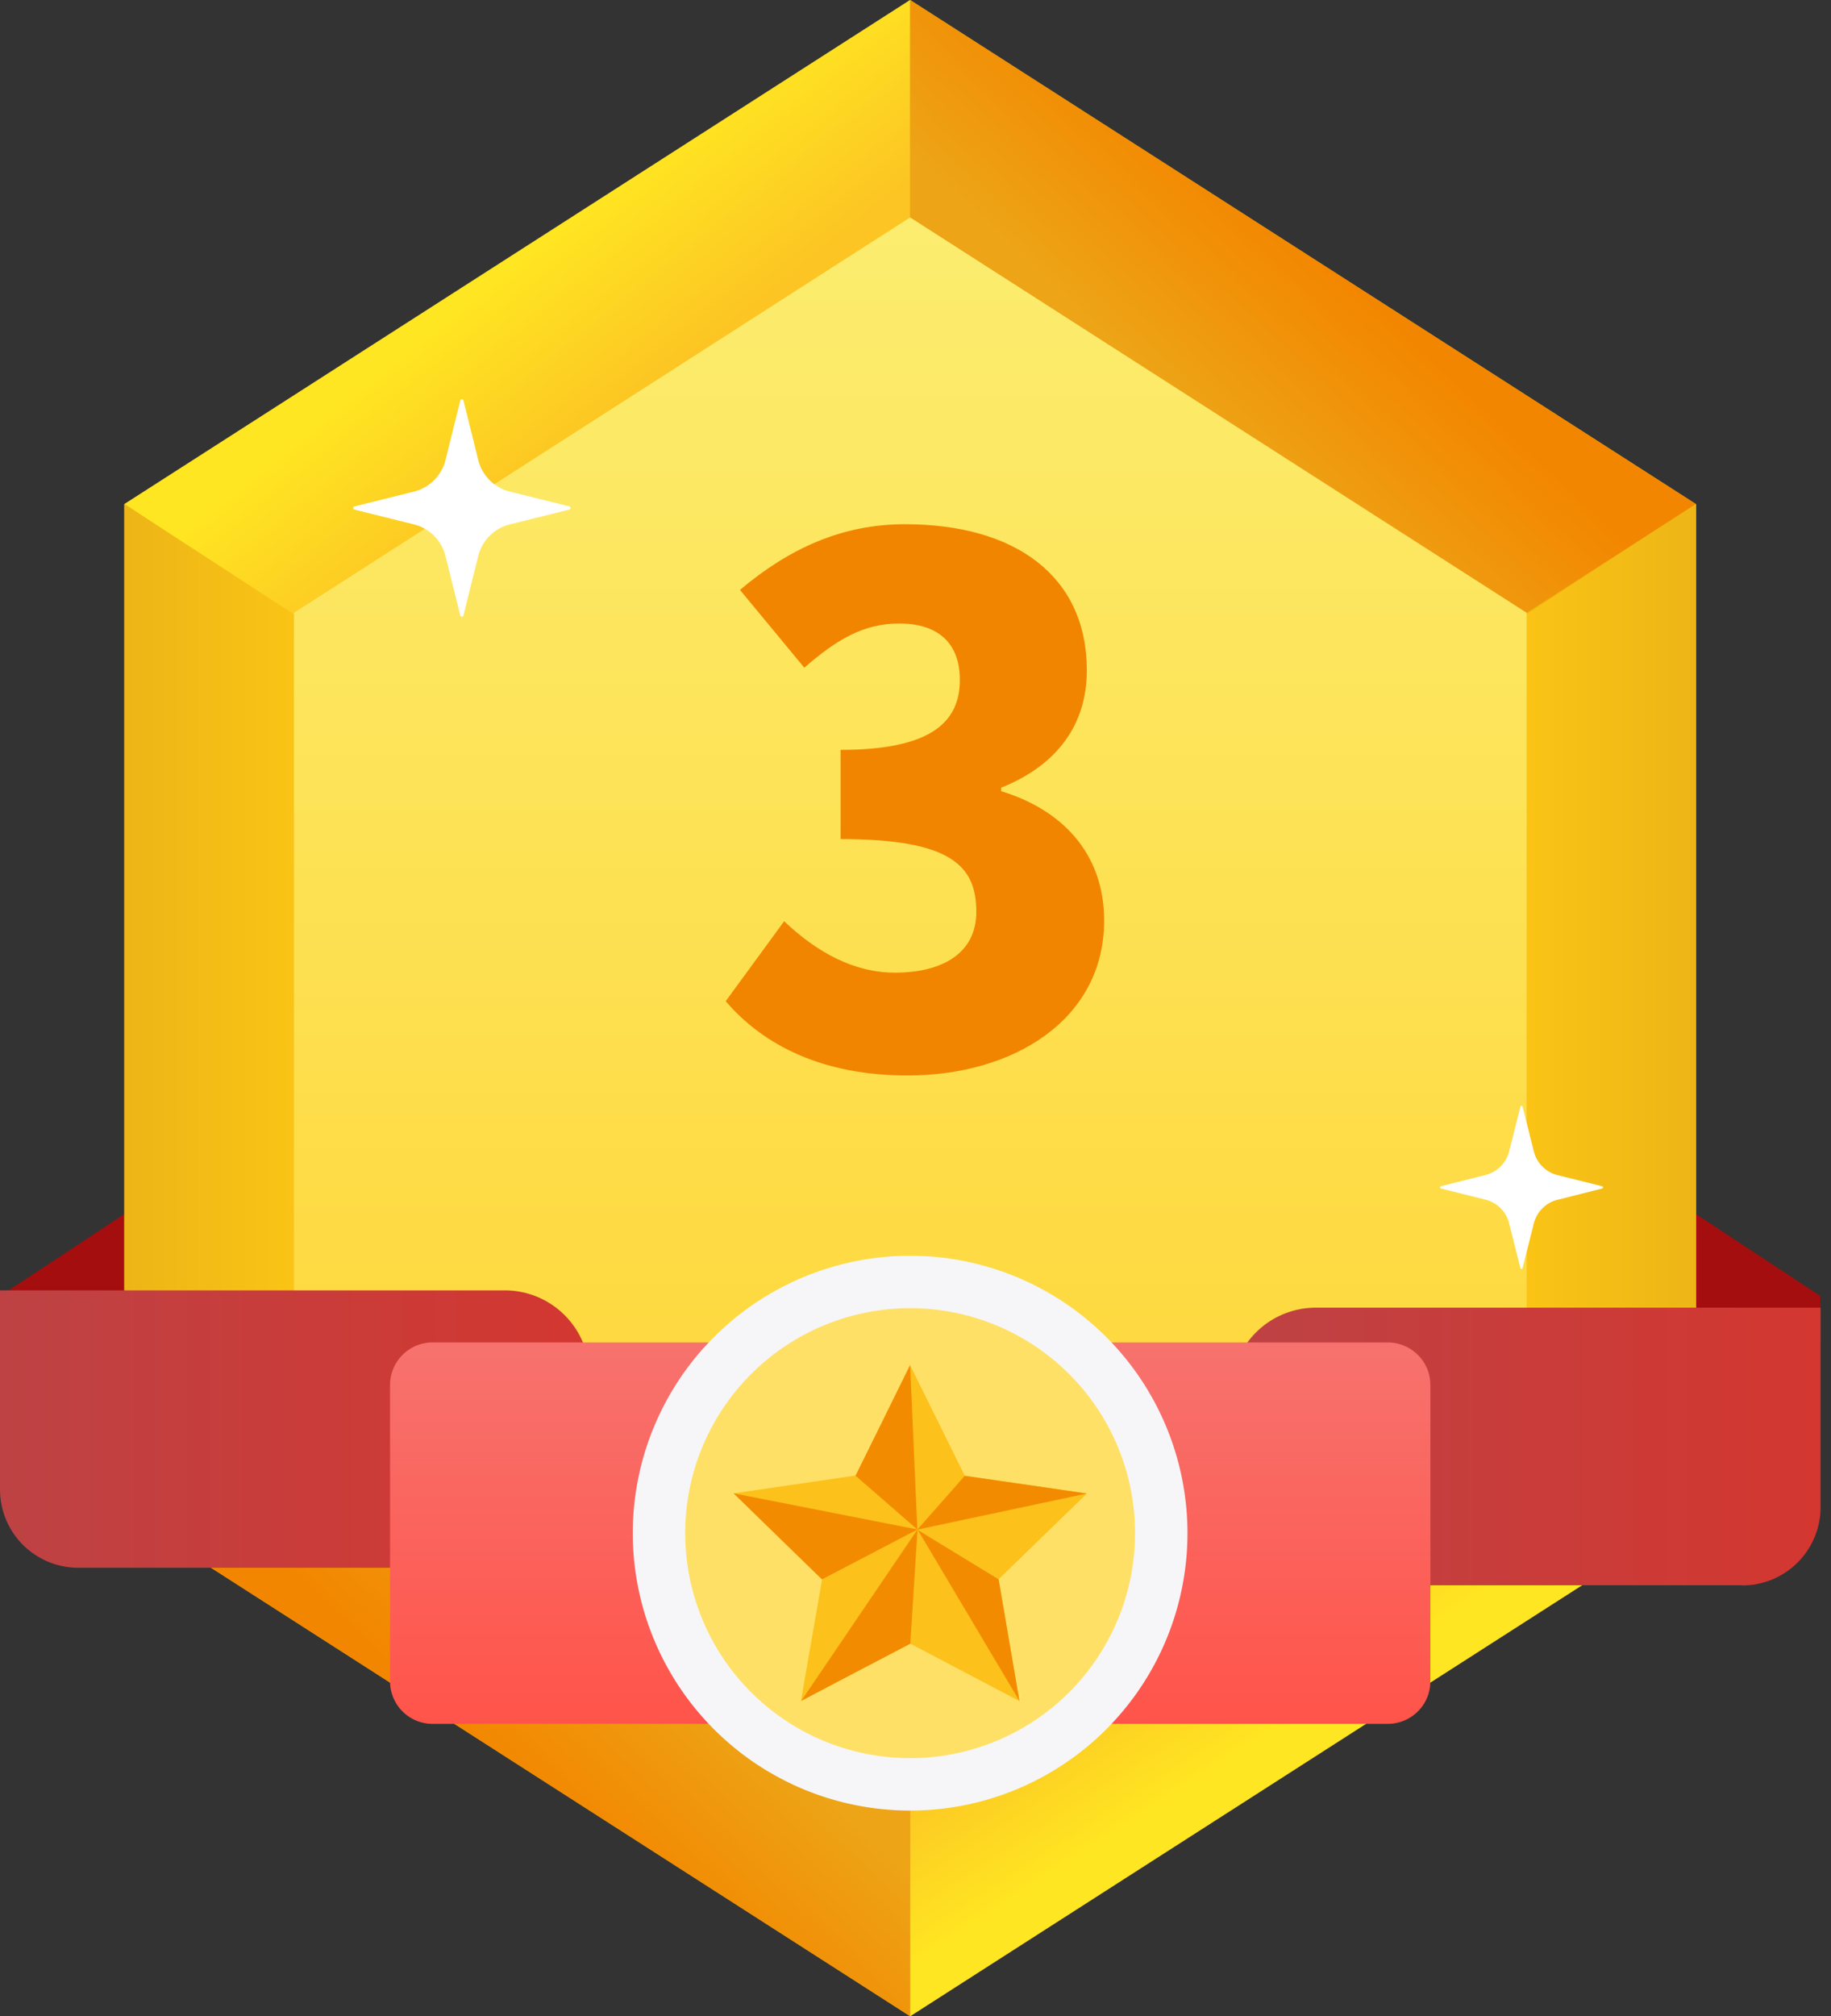<svg xmlns="http://www.w3.org/2000/svg" width="109" height="120" fill="none"><rect width="100%" height="100%" fill="#333333" stroke="none"/><g clip-path="url(#a)"><path fill="#A50E0E" d="m108.37 77.14-7.41-4.88v5.57l7.4 2.07v-2.76ZM0 77.14l7.4-4.88v5.57L0 79.9v-2.76Z"/><path fill="#ECB20C" d="M7.4 30v60l46.78 30 46.78-30V30L54.18 0 7.41 30Z"/><path fill="url(#b)" d="m37.2 49.64 16.98-36.7V0L7.41 30l29.8 19.64Z"/><path fill="url(#c)" d="m76.31 72.26-22.13 34.8V120l46.78-30-10.09-6.47-14.56-11.27Z"/><path fill="url(#d)" d="M53.37 91.7 17.5 83.52 7.41 90l46.77 30v-12.94l-.8-15.37Z"/><path fill="url(#e)" d="m54.98 28.85 35.9 7.62L100.95 30 54.18 0v12.94l.8 15.91Z"/><path fill="url(#f)" d="M38.82 70.67 19 37.53 7.4 30v60l10.08-6.47 21.33-12.86Z"/><path fill="url(#g)" d="m69.55 70.67 19.8-33.14L100.97 30v60l-10.09-6.47-21.32-12.86Z"/><path fill="url(#h)" d="M17.5 36.47v47.06l36.68 23.53 36.7-23.53V36.47l-36.7-23.53L17.5 36.47Z"/><path fill="#F28500" d="m43.2 59.59 3.48-4.76c1.92 1.82 4.13 3.06 6.59 3.06 2.93 0 4.85-1.23 4.85-3.61 0-2.72-1.45-4.34-8.08-4.34v-5.31c5.4 0 7.1-1.66 7.1-4.17 0-2.16-1.27-3.35-3.61-3.35-2.13 0-3.74.97-5.65 2.63l-3.83-4.63c2.93-2.47 6.08-3.91 9.82-3.91 6.54 0 10.83 3.06 10.83 8.7 0 3.16-1.7 5.62-5.1 6.98v.21c3.53 1.07 6.13 3.62 6.13 7.7 0 5.9-5.4 9.22-11.7 9.22-5 0-8.54-1.75-10.83-4.42Z"/><path fill="url(#i)" d="M35.09 93.31H4.66A4.66 4.66 0 0 1 0 88.65V76.8h30.05a5.04 5.04 0 0 1 5.04 5.04V93.3Z"/><path fill="url(#j)" d="M103.7 94.35H73.29V82.87a5.04 5.04 0 0 1 5.03-5.04h30.06V89.7a4.66 4.66 0 0 1-4.66 4.66Z"/><path fill="url(#k)" d="M82.61 102.6H25.75a2.53 2.53 0 0 1-2.53-2.53V82.43c0-1.4 1.14-2.53 2.53-2.53h56.86c1.4 0 2.54 1.13 2.54 2.53v17.64c0 1.4-1.14 2.53-2.54 2.53Z"/><path fill="#F6F6F8" d="M54.18 107.76a16.51 16.51 0 1 0 0-33.02 16.51 16.51 0 0 0 0 33.02Z"/><path fill="#FFE066" d="M54.18 104.64a13.39 13.39 0 1 0 0-26.78 13.39 13.39 0 0 0 0 26.78Z"/><path fill="#FCC11A" d="m54.18 81.25 3.25 6.58 7.27 1.06L59.44 94l1.24 7.24-6.5-3.42-6.5 3.42L48.94 94l-5.26-5.12 7.26-1.06 3.25-6.58Z"/><path fill="#F38B00" d="m54.18 81.25.43 9.79 2.82-3.2 3.63.52 3.64.53-10.1 2.15L59.45 94l.62 3.62.62 3.62-6.07-10.21-.43 6.8-3.25 1.7-3.24 1.7 6.92-10.2L48.93 94l-2.63-2.56-2.63-2.56 10.94 2.15-3.68-3.2 1.63-3.3 1.62-3.29Z"/><path fill="#fff" d="m27.59 36.63.88-3.54a2.58 2.58 0 0 1 1.88-1.88l3.54-.88c.1-.03.1-.16 0-.19l-3.54-.88a2.58 2.58 0 0 1-1.88-1.88l-.88-3.54c-.03-.1-.16-.1-.19 0l-.88 3.54a2.58 2.58 0 0 1-1.88 1.88l-3.54.88c-.1.03-.1.16 0 .19l3.54.88a2.58 2.58 0 0 1 1.88 1.88l.88 3.54c.03.1.16.1.19 0ZM90.64 75.47l.67-2.66a1.94 1.94 0 0 1 1.4-1.4l2.66-.67c.08-.02.08-.12 0-.14l-2.65-.66a1.94 1.94 0 0 1-1.41-1.41l-.67-2.66c-.01-.07-.12-.07-.13 0l-.67 2.66a1.94 1.94 0 0 1-1.4 1.4l-2.66.67c-.07.02-.07.12 0 .14l2.65.66a1.94 1.94 0 0 1 1.41 1.41l.67 2.66c.01.07.12.07.13 0Z"/></g><defs><linearGradient id="b" x1="30.94" x2="37.92" y1="15.18" y2="23.8" gradientUnits="userSpaceOnUse"><stop stop-color="#FFE622"/><stop offset="1" stop-color="#FCC523"/></linearGradient><linearGradient id="c" x1="76.13" x2="71.09" y1="102.94" y2="95.2" gradientUnits="userSpaceOnUse"><stop stop-color="#FFE622"/><stop offset="1" stop-color="#FCC523"/></linearGradient><linearGradient id="d" x1="30.16" x2="38.55" y1="105.67" y2="96.82" gradientUnits="userSpaceOnUse"><stop stop-color="#F38600"/><stop offset="1" stop-color="#EDA416"/></linearGradient><linearGradient id="e" x1="78.02" x2="69.63" y1="14.55" y2="23.51" gradientUnits="userSpaceOnUse"><stop stop-color="#F38600"/><stop offset="1" stop-color="#EDA416"/></linearGradient><linearGradient id="f" x1="7.41" x2="18.96" y1="60" y2="60" gradientUnits="userSpaceOnUse"><stop stop-color="#EDB516"/><stop offset="1" stop-color="#FCC616"/></linearGradient><linearGradient id="g" x1="100.96" x2="89.4" y1="60" y2="60" gradientUnits="userSpaceOnUse"><stop stop-color="#EDB516"/><stop offset="1" stop-color="#FCC616"/></linearGradient><linearGradient id="h" x1="54.18" x2="54.18" y1="107.06" y2="12.94" gradientUnits="userSpaceOnUse"><stop stop-color="#FFD12D"/><stop offset="1" stop-color="#FCED6F"/></linearGradient><linearGradient id="i" x1="0" x2="35.09" y1="85.06" y2="85.06" gradientUnits="userSpaceOnUse"><stop stop-color="#BE4244"/><stop offset="1" stop-color="#D33730"/></linearGradient><linearGradient id="j" x1="73.28" x2="108.37" y1="86.09" y2="86.09" gradientUnits="userSpaceOnUse"><stop stop-color="#BE4244"/><stop offset="1" stop-color="#D33730"/></linearGradient><linearGradient id="k" x1="54.18" x2="54.18" y1="102.6" y2="79.9" gradientUnits="userSpaceOnUse"><stop stop-color="#FF544A"/><stop offset="1" stop-color="#F7726E"/></linearGradient><clipPath id="a"><path fill="#fff" d="M0 0h108.37v120H0z"/></clipPath></defs></svg>